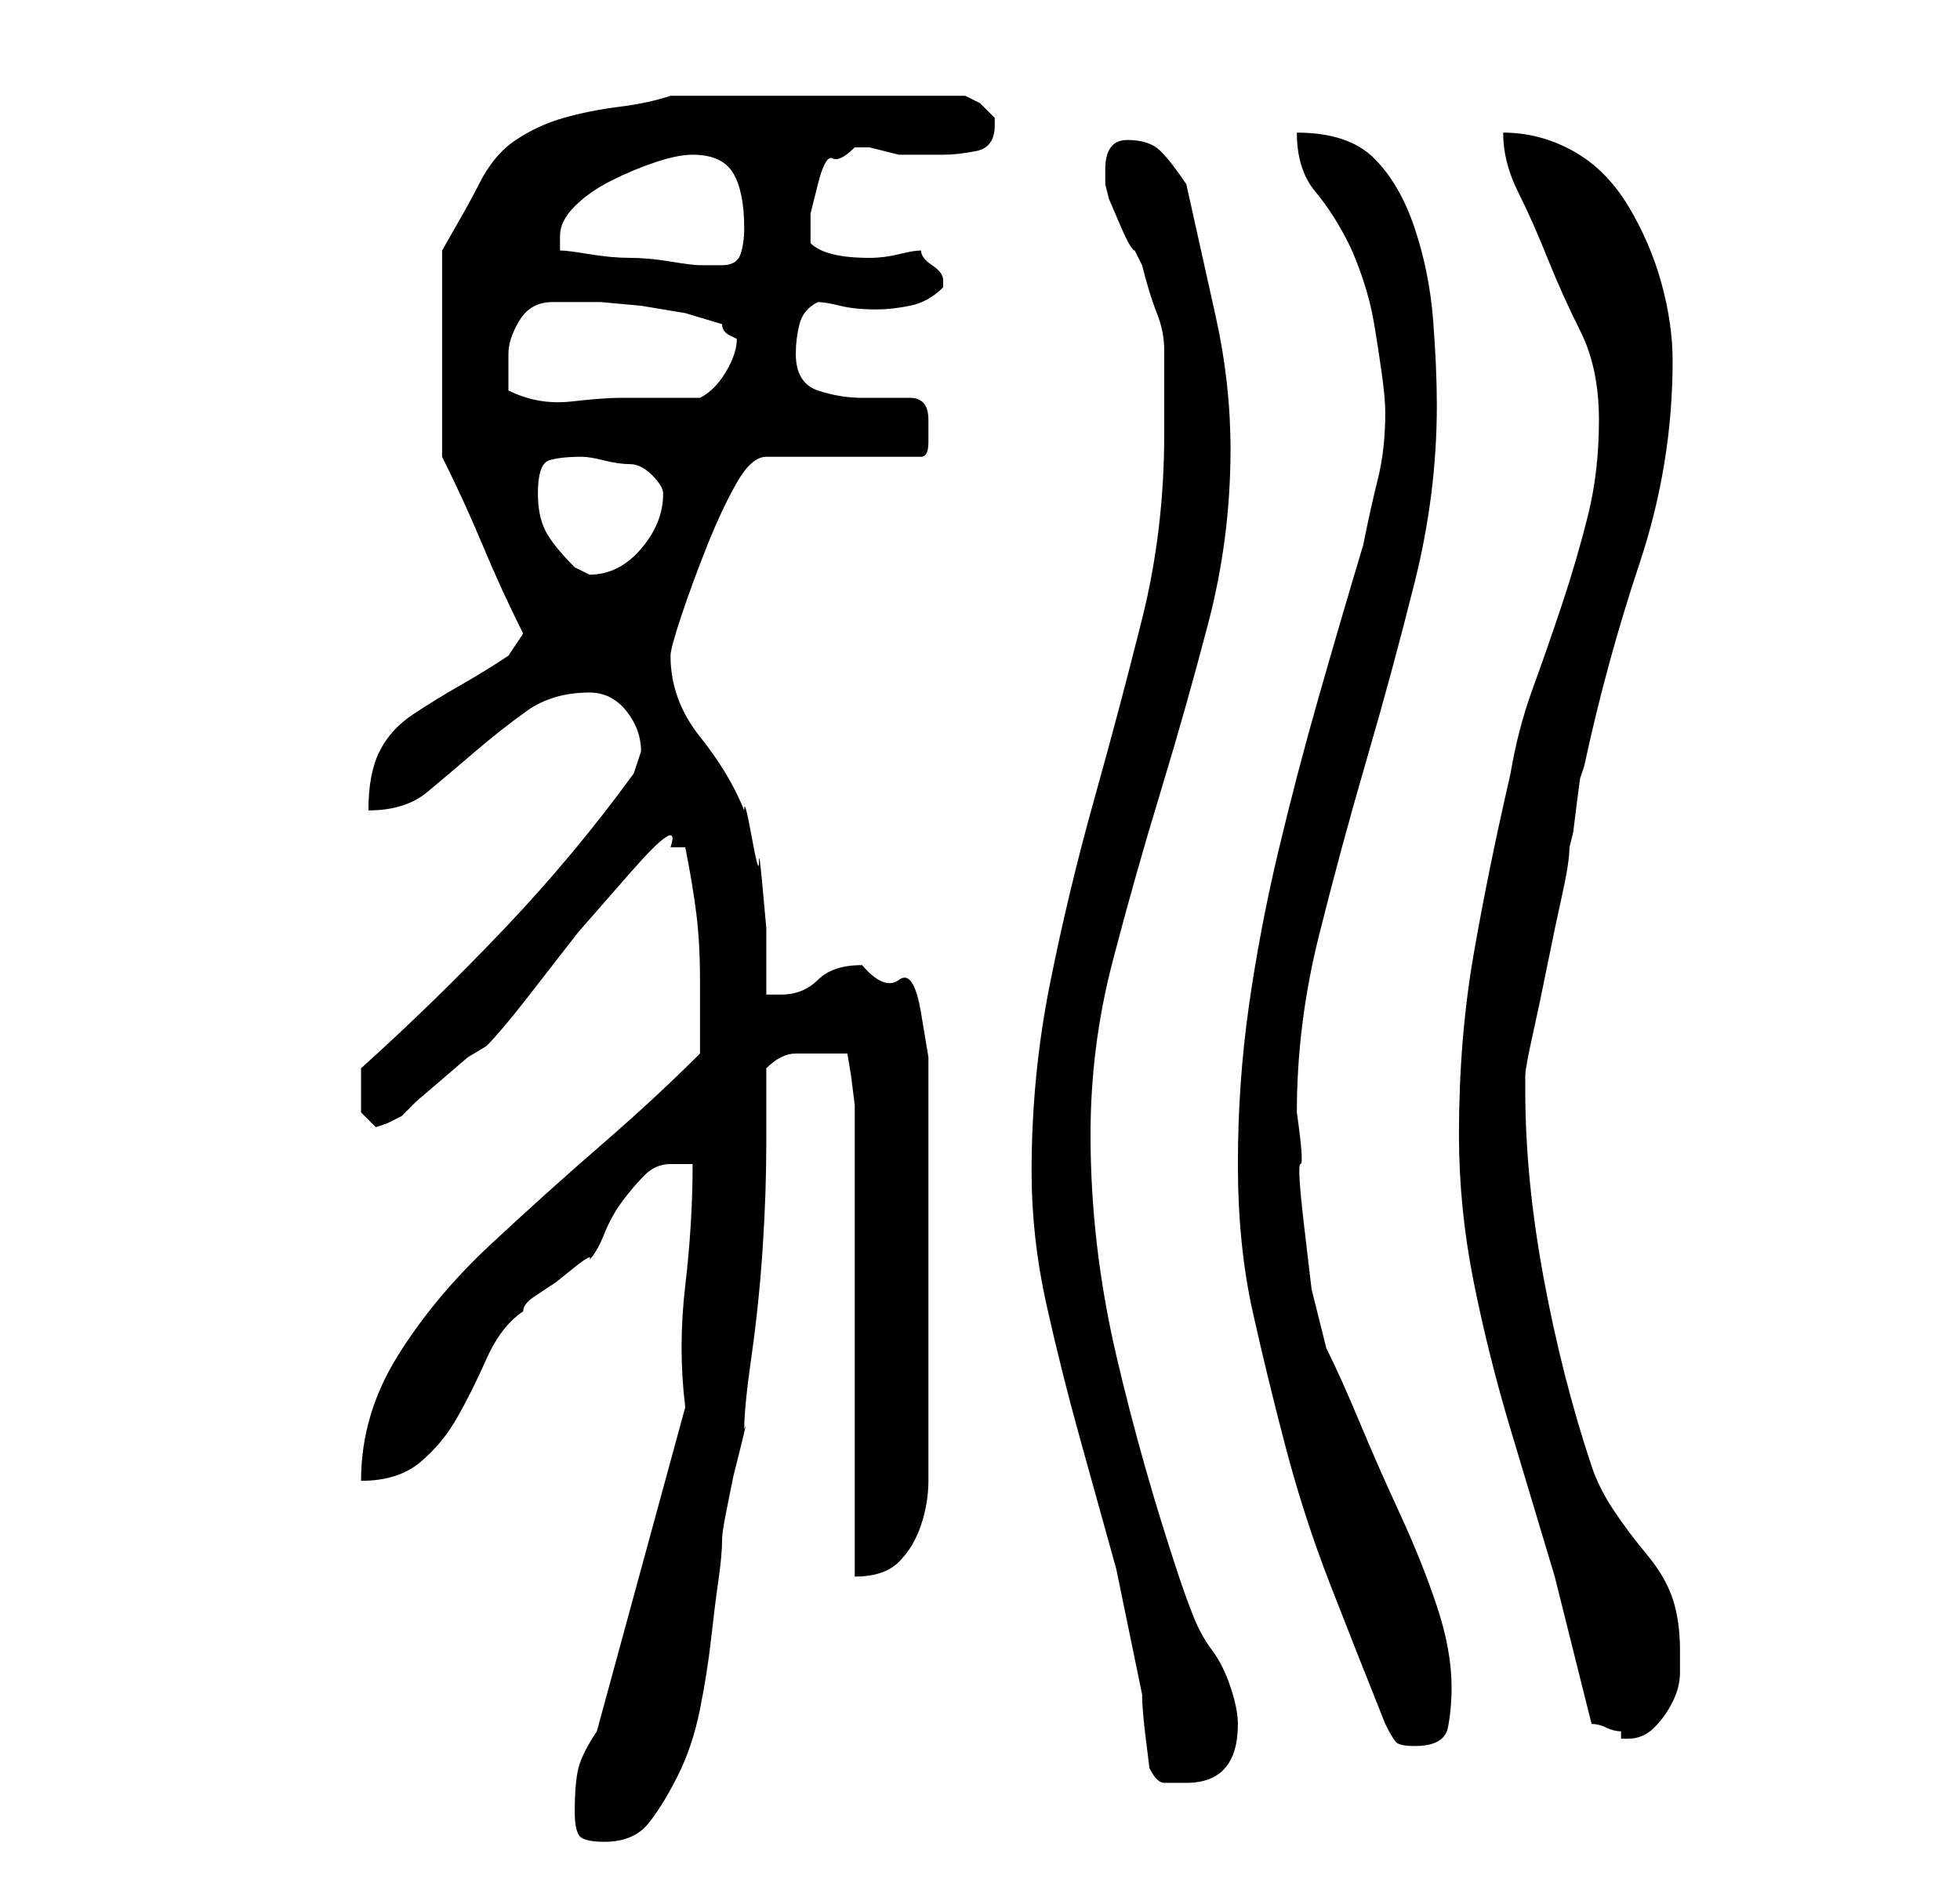 <?xml version="1.0" standalone="no"?>
<!DOCTYPE svg PUBLIC "-//W3C//DTD SVG 1.1//EN" "http://www.w3.org/Graphics/SVG/1.1/DTD/svg11.dtd" >
<svg xmlns="http://www.w3.org/2000/svg" xmlns:xlink="http://www.w3.org/1999/xlink" version="1.1" viewBox="-10 0 266 256">
   <path fill="currentColor"
d="M68 246q0 2 0.5 3t3.5 1q4 0 6 -2.5t4 -6.5t3 -9t1.5 -9.5t1 -8t0.5 -5.5q0 -1 0.5 -3.5l1 -5t1 -4t0.5 -2.5q0 -3 1 -10t1.5 -14.5t0.5 -14.5v-10q2 -2 4 -2h4h1h2l0.5 3t0.5 4v64q4 0 6 -2t3 -5t1 -6v-5v-3v-7v-7v-6v-6v-8v-6.5v-2.5v-6.5t-1 -6t-3 -4.5t-5 -2
q-4 0 -6 2t-5 2h-2v-3.5v-5.5t-0.5 -5.5t-0.5 -3.5t-1 -3.5t-1 -3.5q-2 -5 -6 -10t-4 -11q0 -1 1.5 -5.5t3.5 -9.5t4 -8.5t4 -3.5h21q1 0 1 -2v-3q0 -3 -2.5 -3h-6.5q-3 0 -6 -1t-3 -5q0 -2 0.5 -4t2.5 -3q1 0 3 0.5t5 0.5q2 0 4.5 -0.5t4.5 -2.5v-1v0v0q0 -1 -1.5 -2
t-1.5 -2q-1 0 -3 0.5t-4 0.5q-3 0 -5 -0.5t-3 -1.5v-1v-3t1 -4t2 -3.5t3 -1.5h2t2 0.5t2 0.5h1h5q2 0 4.5 -0.5t2.5 -3.5v-0.5v-0.5l-2 -2t-2 -1h-40q-3 1 -7 1.5t-7.5 1.5t-6.5 3t-5 6q-1 2 -3 5.5l-2 3.5v28q3 6 5.5 12t5.5 12l-2 3q-3 2 -6.5 4t-6.5 4t-4.5 5t-1.5 8
q5 0 8 -2.5t6.5 -5.5t7 -5.5t8.5 -2.5q3 0 5 2.5t2 5.5l-0.5 1.5l-0.5 1.5q-8 11 -17.5 21t-19.5 19v1.5v1.5v3t2 2l1.5 -0.5t2 -1l2 -2t3.5 -3t3.5 -3t2.5 -1.5q2 -2 5.5 -6.5l7 -9t7 -8t5.5 -3.5h1h1q1 5 1.5 9t0.5 9v10q-6 6 -13.5 12.5t-15 13.5t-12.5 15t-5 17
q5 0 8 -2.5t5 -6t4 -8t5 -6.5q0 -1 1.5 -2l3 -2t2.5 -2t2 -1q1 -1 2 -3.5t2.5 -4.5t3 -3.5t3.5 -1.5h3q0 8 -1 16.5t0 16.5l-12 44q-2 3 -2.5 5t-0.5 6zM130 159q0 9 2 18t4.5 18l5 18t3.5 17q0 2 0.5 6l0.5 4q1 2 2 2h3q7 0 7 -8q0 -2 -1 -5t-2.5 -5t-2.5 -4.5t-2 -5.5
q-5 -15 -8.5 -30t-3.5 -30q0 -12 3 -23.5t6.5 -23t6.5 -23t3 -23.5q0 -9 -2 -18l-4 -18q-2 -3 -3.5 -4.5t-4.5 -1.5t-3 4v0.5v1.5l0.5 2t1.5 3.5t2 3.5l1 2q1 4 2 6.5t1 5v4.5v7q0 13 -3 25t-6.5 24.5t-6 25t-2.5 25.5zM158 158q0 11 2 20t4.5 18.5t6 18.5t7.5 19
q1 2 1.5 2.5t2.5 0.5q4 0 4.5 -2.5t0.5 -5.5q0 -5 -2 -11t-5 -12.5t-5.5 -12.5t-4.5 -10l-2 -8t-1 -8.5t-0.5 -8.5t-0.5 -7q0 -12 3 -24t6.5 -24t6.5 -24t3 -24q0 -5 -0.5 -11.5t-2.5 -12.5t-5.5 -9.5t-10.5 -3.5q0 5 2.5 8t4.5 7q1 2 2 5t1.5 6t1 6.5t0.5 5.5q0 5 -1 9
t-2 9q-3 10 -6 20.5t-5.5 21t-4 21t-1.5 21.5zM206 234q1 0 2 0.5t2 0.5v1h1q2 0 3.5 -1.5t2.5 -3.5t1 -4v-3q0 -4 -1 -7t-3.5 -6t-4.5 -6t-3 -6q-4 -12 -6.5 -25.5t-2.5 -25.5v-2q0 -1 1 -5.5t2 -9.5t2 -9.5t1 -6.5l0.5 -2t0.5 -4t0.5 -3.5l0.5 -1.5q3 -14 7.5 -27.5
t4.5 -27.5q0 -5 -1.5 -10.5t-4.5 -10.5t-7.5 -7.5t-9.5 -2.5q0 4 2 8t4 9t4.5 10t2.5 12t-1.5 13t-3.5 12t-4 11.5t-3 11.5q-3 13 -5 24.5t-2 24.5q0 10 2 20t5 20l6 20t5 20zM63 67q0 -4 1.5 -4.5t4.5 -0.5q1 0 3 0.5t3.5 0.5t3 1.5t1.5 2.5q0 4 -3 7.5t-7 3.5l-1 -0.5
l-1 -0.5q-3 -3 -4 -5t-1 -5zM59 53v-5q0 -2 1.5 -4.5t4.5 -2.5h1h5.5t5.5 0.5l6 1t5 1.5q0 1 1 1.5l1 0.5q0 2 -1.5 4.5t-3.5 3.5h-11q-2 0 -6.5 0.5t-8.5 -1.5zM66 34v-1v-1q0 -2 2 -4t5 -3.5t6 -2.5t5 -1q4 0 5.5 2.5t1.5 7.5q0 2 -0.5 3.5t-2.5 1.5h-3q-1 0 -4 -0.5
t-5.5 -0.5t-5.5 -0.5t-4 -0.5z" />
</svg>
